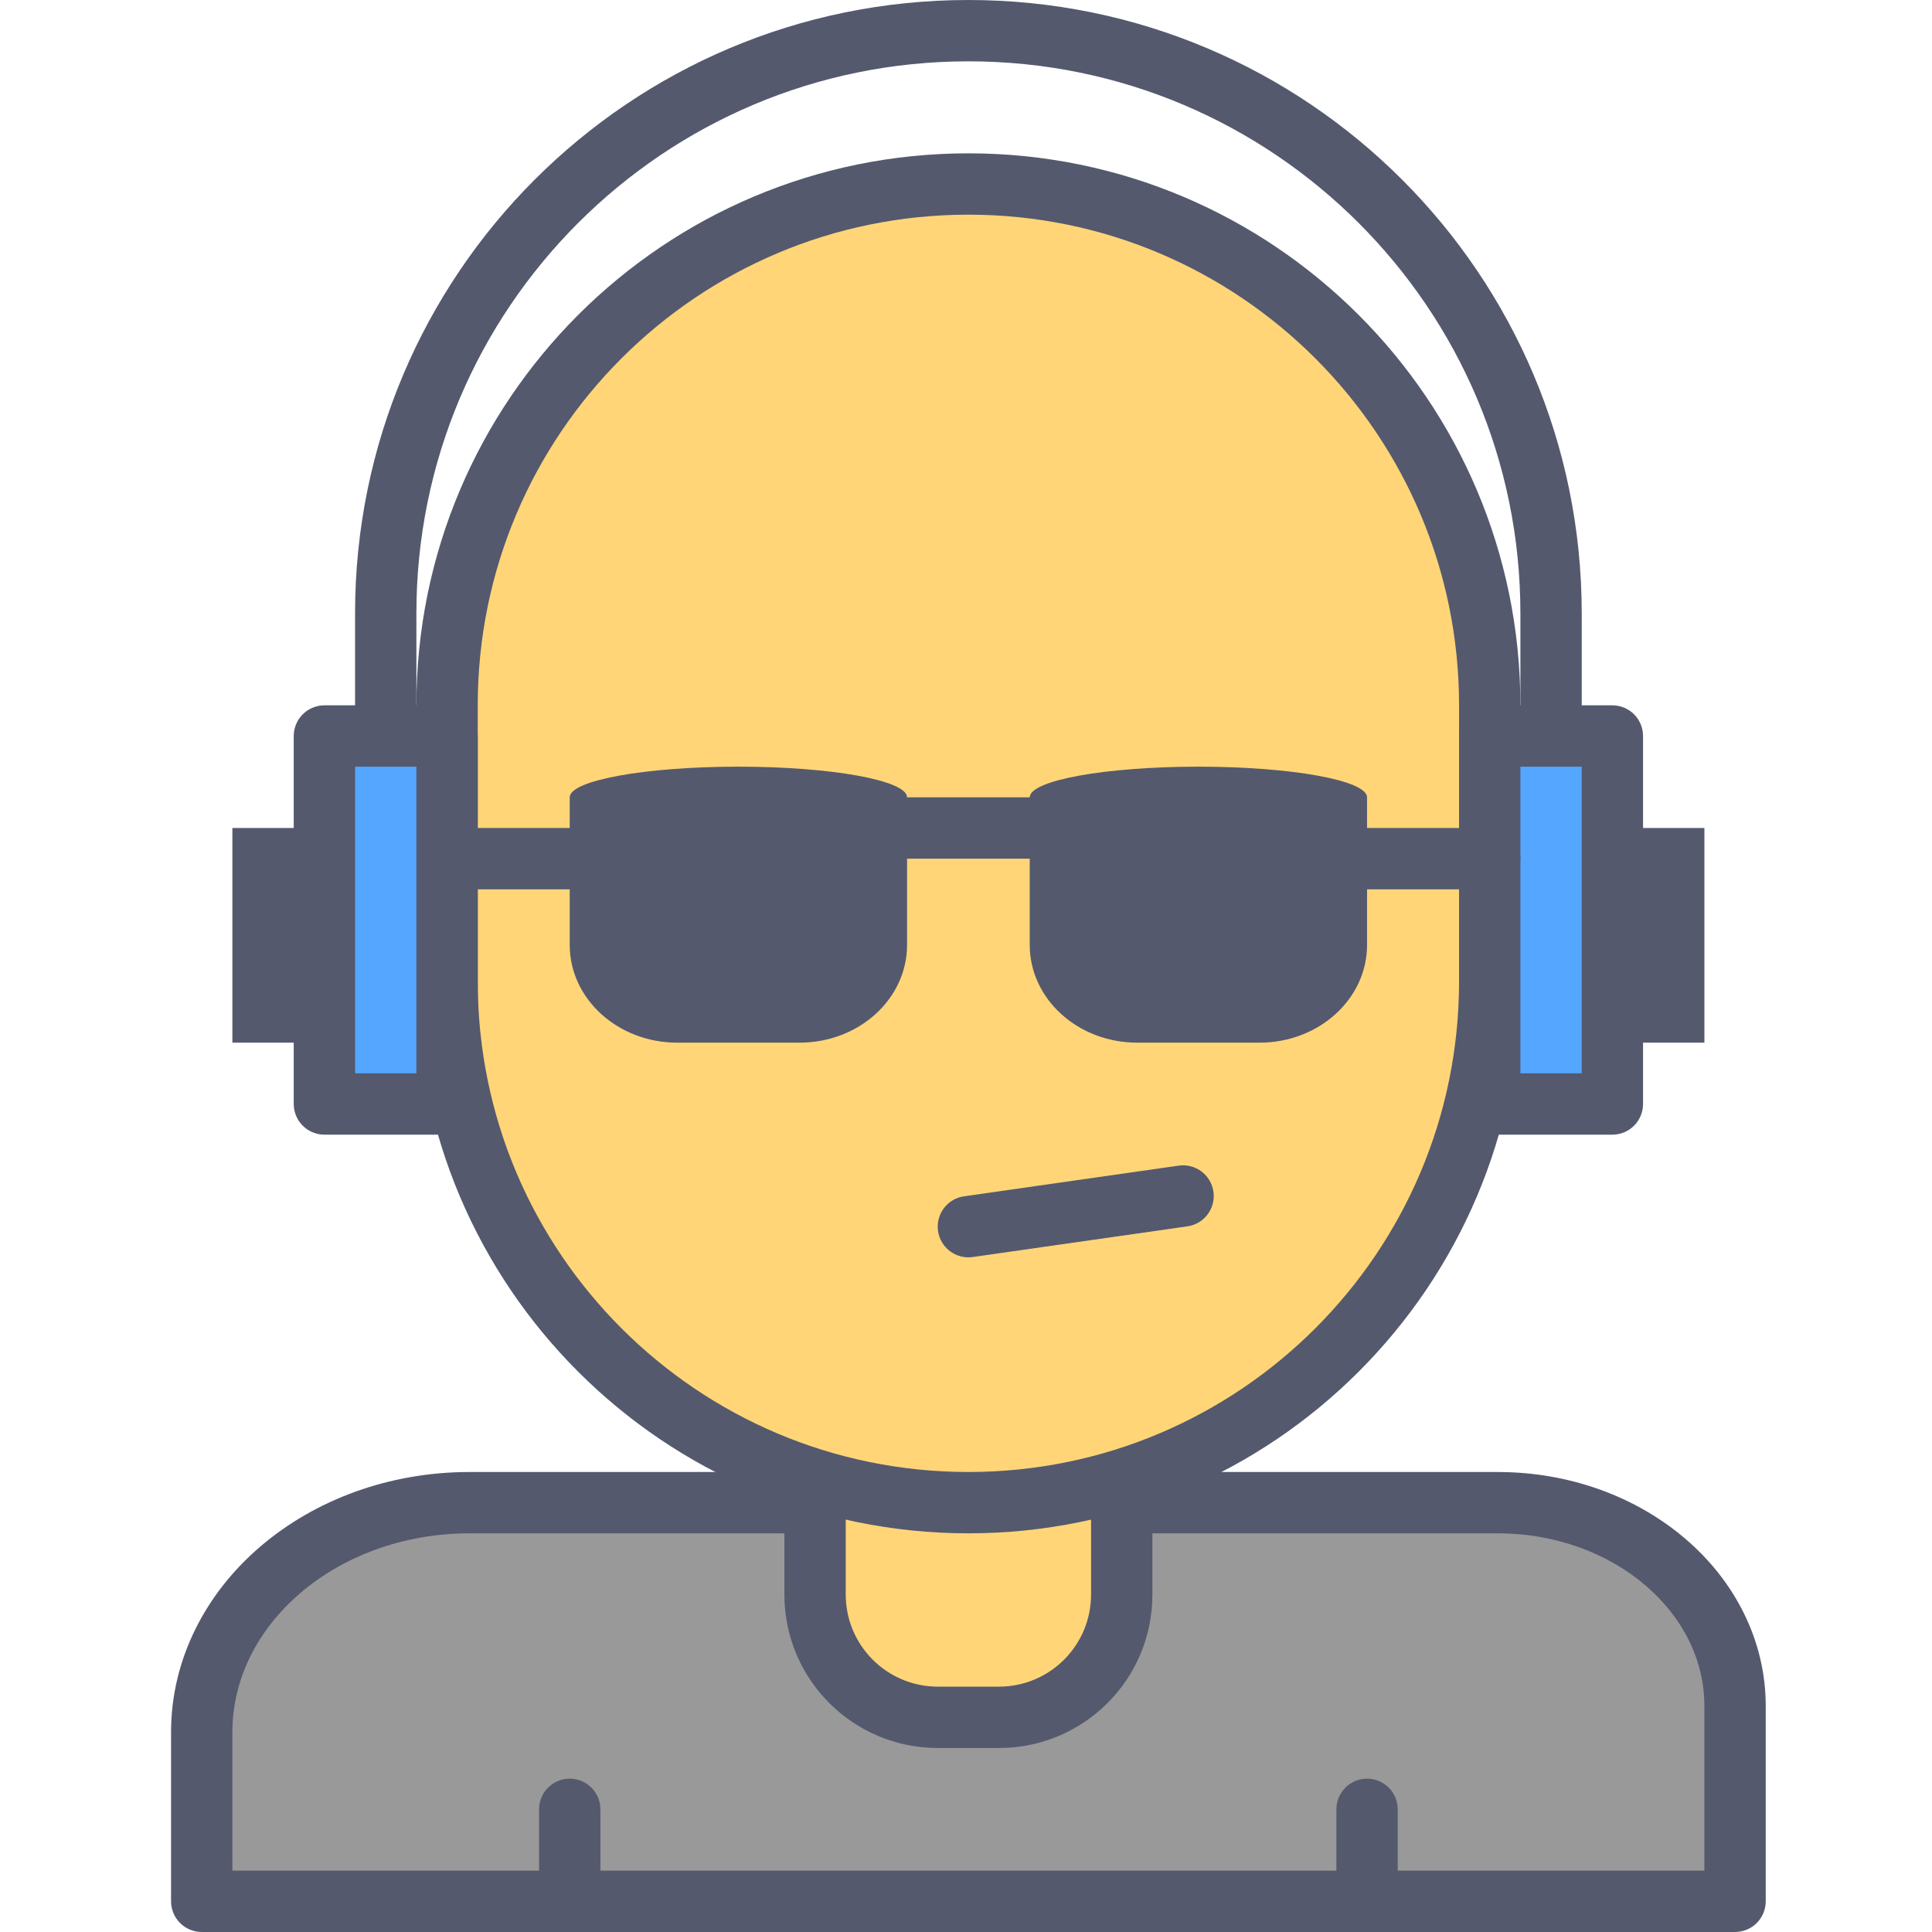 <svg height="430pt" viewBox="-38 0 430 430.08" width="430pt" xmlns="http://www.w3.org/2000/svg"><path d="m295.391 334.508h-228.887c-32.938 0-59.637 22.887-59.637 51.113v37.633h341.332v-43.48c0-25-23.641-45.266-52.809-45.266zm0 0" fill="#999"/><path d="m295.391 334.508v-6.828h-228.887c-18.055.004-34.516 6.258-46.613 16.613-12.082 10.328-19.859 25.008-19.852 41.328v37.633c0 1.797.73 3.555 2 4.824 1.273 1.273 3.031 2 4.828 2h341.332c1.797 0 3.555-.727 4.828-1.996 1.27-1.273 2-3.031 2-4.828v-43.48c.008-14.703-7.004-27.922-17.852-37.191-10.863-9.301-25.617-14.898-41.785-14.898v13.648c12.996-.004 24.645 4.535 32.898 11.617 8.266 7.113 13.074 16.527 13.082 26.824v36.652h-327.68v-30.801c.012-11.91 5.586-22.789 15.086-30.961 9.488-8.145 22.844-13.336 37.727-13.332h228.887zm0 0" fill="#54596e"/><path d="m81.961 402.773v20.48c0 3.77 3.055 6.824 6.824 6.824 3.773 0 6.828-3.055 6.828-6.824v-20.48c0-3.77-3.055-6.828-6.828-6.828-3.77 0-6.824 3.059-6.824 6.828" fill="#54596e"/><path d="m259.453 402.773v20.48c0 3.77 3.059 6.824 6.828 6.824s6.824-3.055 6.824-6.824v-20.48c0-3.77-3.055-6.828-6.824-6.828s-6.828 3.059-6.828 6.828" fill="#54596e"/><path d="m184.359 382.293h-13.652c-15.082 0-27.309-12.227-27.309-27.305v-54.613h68.27v54.613c0 15.078-12.227 27.305-27.309 27.305zm0 0" fill="#ffd578"/><path d="m184.359 382.293v-6.828h-13.652c-11.309-.02-20.461-9.172-20.48-20.477v-47.789h54.613v47.789c-.02 11.305-9.172 20.457-20.48 20.477v13.656c18.855-.004 34.129-15.281 34.133-34.133v-54.613c0-1.801-.727-3.559-2-4.828-1.27-1.273-3.027-2-4.824-2h-68.27c-1.797 0-3.555.727-4.824 2-1.273 1.27-2 3.027-2 4.828v54.613c.004 18.852 15.277 34.125 34.133 34.133h13.652zm0 0" fill="#54596e"/><path d="m177.535 334.508c-64.094 0-116.055-51.961-116.055-116.055v-61.441c0-64.094 51.961-116.051 116.055-116.051s116.051 51.957 116.051 116.051v61.441c0 64.094-51.957 116.055-116.051 116.055zm0 0" fill="#ffd578"/><path d="m177.535 334.508v-6.828c-30.184-.004-57.449-12.215-77.238-31.992-19.777-19.789-31.988-47.051-31.988-77.234v-61.441c0-30.184 12.211-57.445 31.988-77.234 19.789-19.777 47.055-31.988 77.238-31.992 30.18.004 57.445 12.219 77.234 31.996 19.777 19.785 31.988 47.047 31.992 77.23v61.441c-.004 30.184-12.215 57.445-31.992 77.234-19.789 19.777-47.055 31.988-77.234 31.992v13.652c67.863-.004 122.875-55.012 122.879-122.879v-61.441c-.004-67.867-55.012-122.875-122.879-122.879-67.867.004-122.875 55.012-122.883 122.879v61.441c.008 67.867 55.016 122.875 122.883 122.879zm0 0" fill="#54596e"/><path d="m54.652 177.492v-40.957c.004-33.957 13.742-64.637 35.992-86.891 22.258-22.25 52.934-35.988 86.891-35.992 33.953.004 64.629 13.746 86.887 35.992 22.25 22.258 35.988 52.934 35.992 86.891v40.957c0 3.77 3.055 6.828 6.824 6.828 3.773 0 6.828-3.059 6.828-6.828v-40.957c-.004-75.414-61.125-136.531-136.531-136.535-75.41.004-136.531 61.121-136.535 136.535v40.957c0 3.77 3.059 6.828 6.828 6.828s6.824-3.059 6.824-6.828zm0 0" fill="#54596e"/><path d="m34.172 163.84h27.309v81.922h-27.309zm0 0" fill="#55a6ff"/><path d="m34.172 245.762v6.824h27.309c1.797 0 3.555-.727 4.824-2 1.273-1.27 2.004-3.027 2.004-4.824v-81.922c0-1.797-.73-3.555-2.004-4.828-1.27-1.27-3.027-2-4.824-2h-27.309c-1.797 0-3.555.73-4.824 2-1.273 1.273-2 3.031-2 4.828v81.922c0 1.797.727 3.555 2 4.824 1.27 1.273 3.027 2 4.824 2v-6.824h6.828v-75.094h13.652v68.266h-20.48v6.828h6.828zm0 0" fill="#54596e"/><path d="m13.691 184.32h20.48v47.785h-20.48zm0 0" fill="#54596e"/><path d="m293.586 163.84h27.309v81.922h-27.309zm0 0" fill="#55a6ff"/><g fill="#54596e"><path d="m320.895 245.762v-6.828h-20.48v-68.266h13.652v75.094h6.828v-6.828 6.828h6.824v-81.922c0-1.797-.727-3.555-2-4.828-1.27-1.27-3.027-2-4.824-2h-27.309c-1.797 0-3.555.73-4.824 2-1.273 1.273-2 3.031-2 4.828v81.922c0 1.797.727 3.555 2 4.824 1.27 1.273 3.027 2 4.824 2h27.309c1.797 0 3.555-.727 4.824-2 1.27-1.27 2-3.027 2-4.824zm0 0"/><path d="m320.895 184.32h20.48v47.785h-20.48zm0 0"/><path d="m126.332 170.668c-20.734 0-37.547 3.055-37.547 6.824v32.859c0 12.016 10.719 21.754 23.934 21.754h27.227c13.219 0 23.934-9.738 23.934-21.754v-32.859c0-3.77-16.809-6.824-37.547-6.824zm0 0"/><path d="m228.734 170.668c-20.738 0-37.547 3.055-37.547 6.824v32.859c0 12.016 10.715 21.754 23.934 21.754h27.227c13.215 0 23.93-9.738 23.93-21.754v-32.859c.004-3.77-16.809-6.824-37.543-6.824zm0 0"/><path d="m293.586 184.32h-34.133c-3.77 0-6.828 3.055-6.828 6.828 0 3.77 3.059 6.824 6.828 6.824h34.133c3.77 0 6.828-3.055 6.828-6.824 0-3.773-3.059-6.828-6.828-6.828"/><path d="m102.441 184.32h-34.133c-3.773 0-6.828 3.055-6.828 6.828 0 3.77 3.055 6.824 6.828 6.824h34.133c3.77 0 6.824-3.055 6.824-6.824 0-3.773-3.055-6.828-6.824-6.828"/><path d="m198.012 177.492h-34.133c-3.77 0-6.824 3.059-6.824 6.828 0 3.77 3.055 6.828 6.824 6.828h34.133c3.773 0 6.828-3.059 6.828-6.828 0-3.77-3.055-6.828-6.828-6.828"/><path d="m178.5 279.824 47.785-6.828c3.734-.531 6.328-3.988 5.793-7.723-.535-3.73-3.992-6.324-7.723-5.793l-47.789 6.828c-3.73.531-6.324 3.988-5.793 7.723.535 3.73 3.992 6.328 7.727 5.793"/></g></svg>